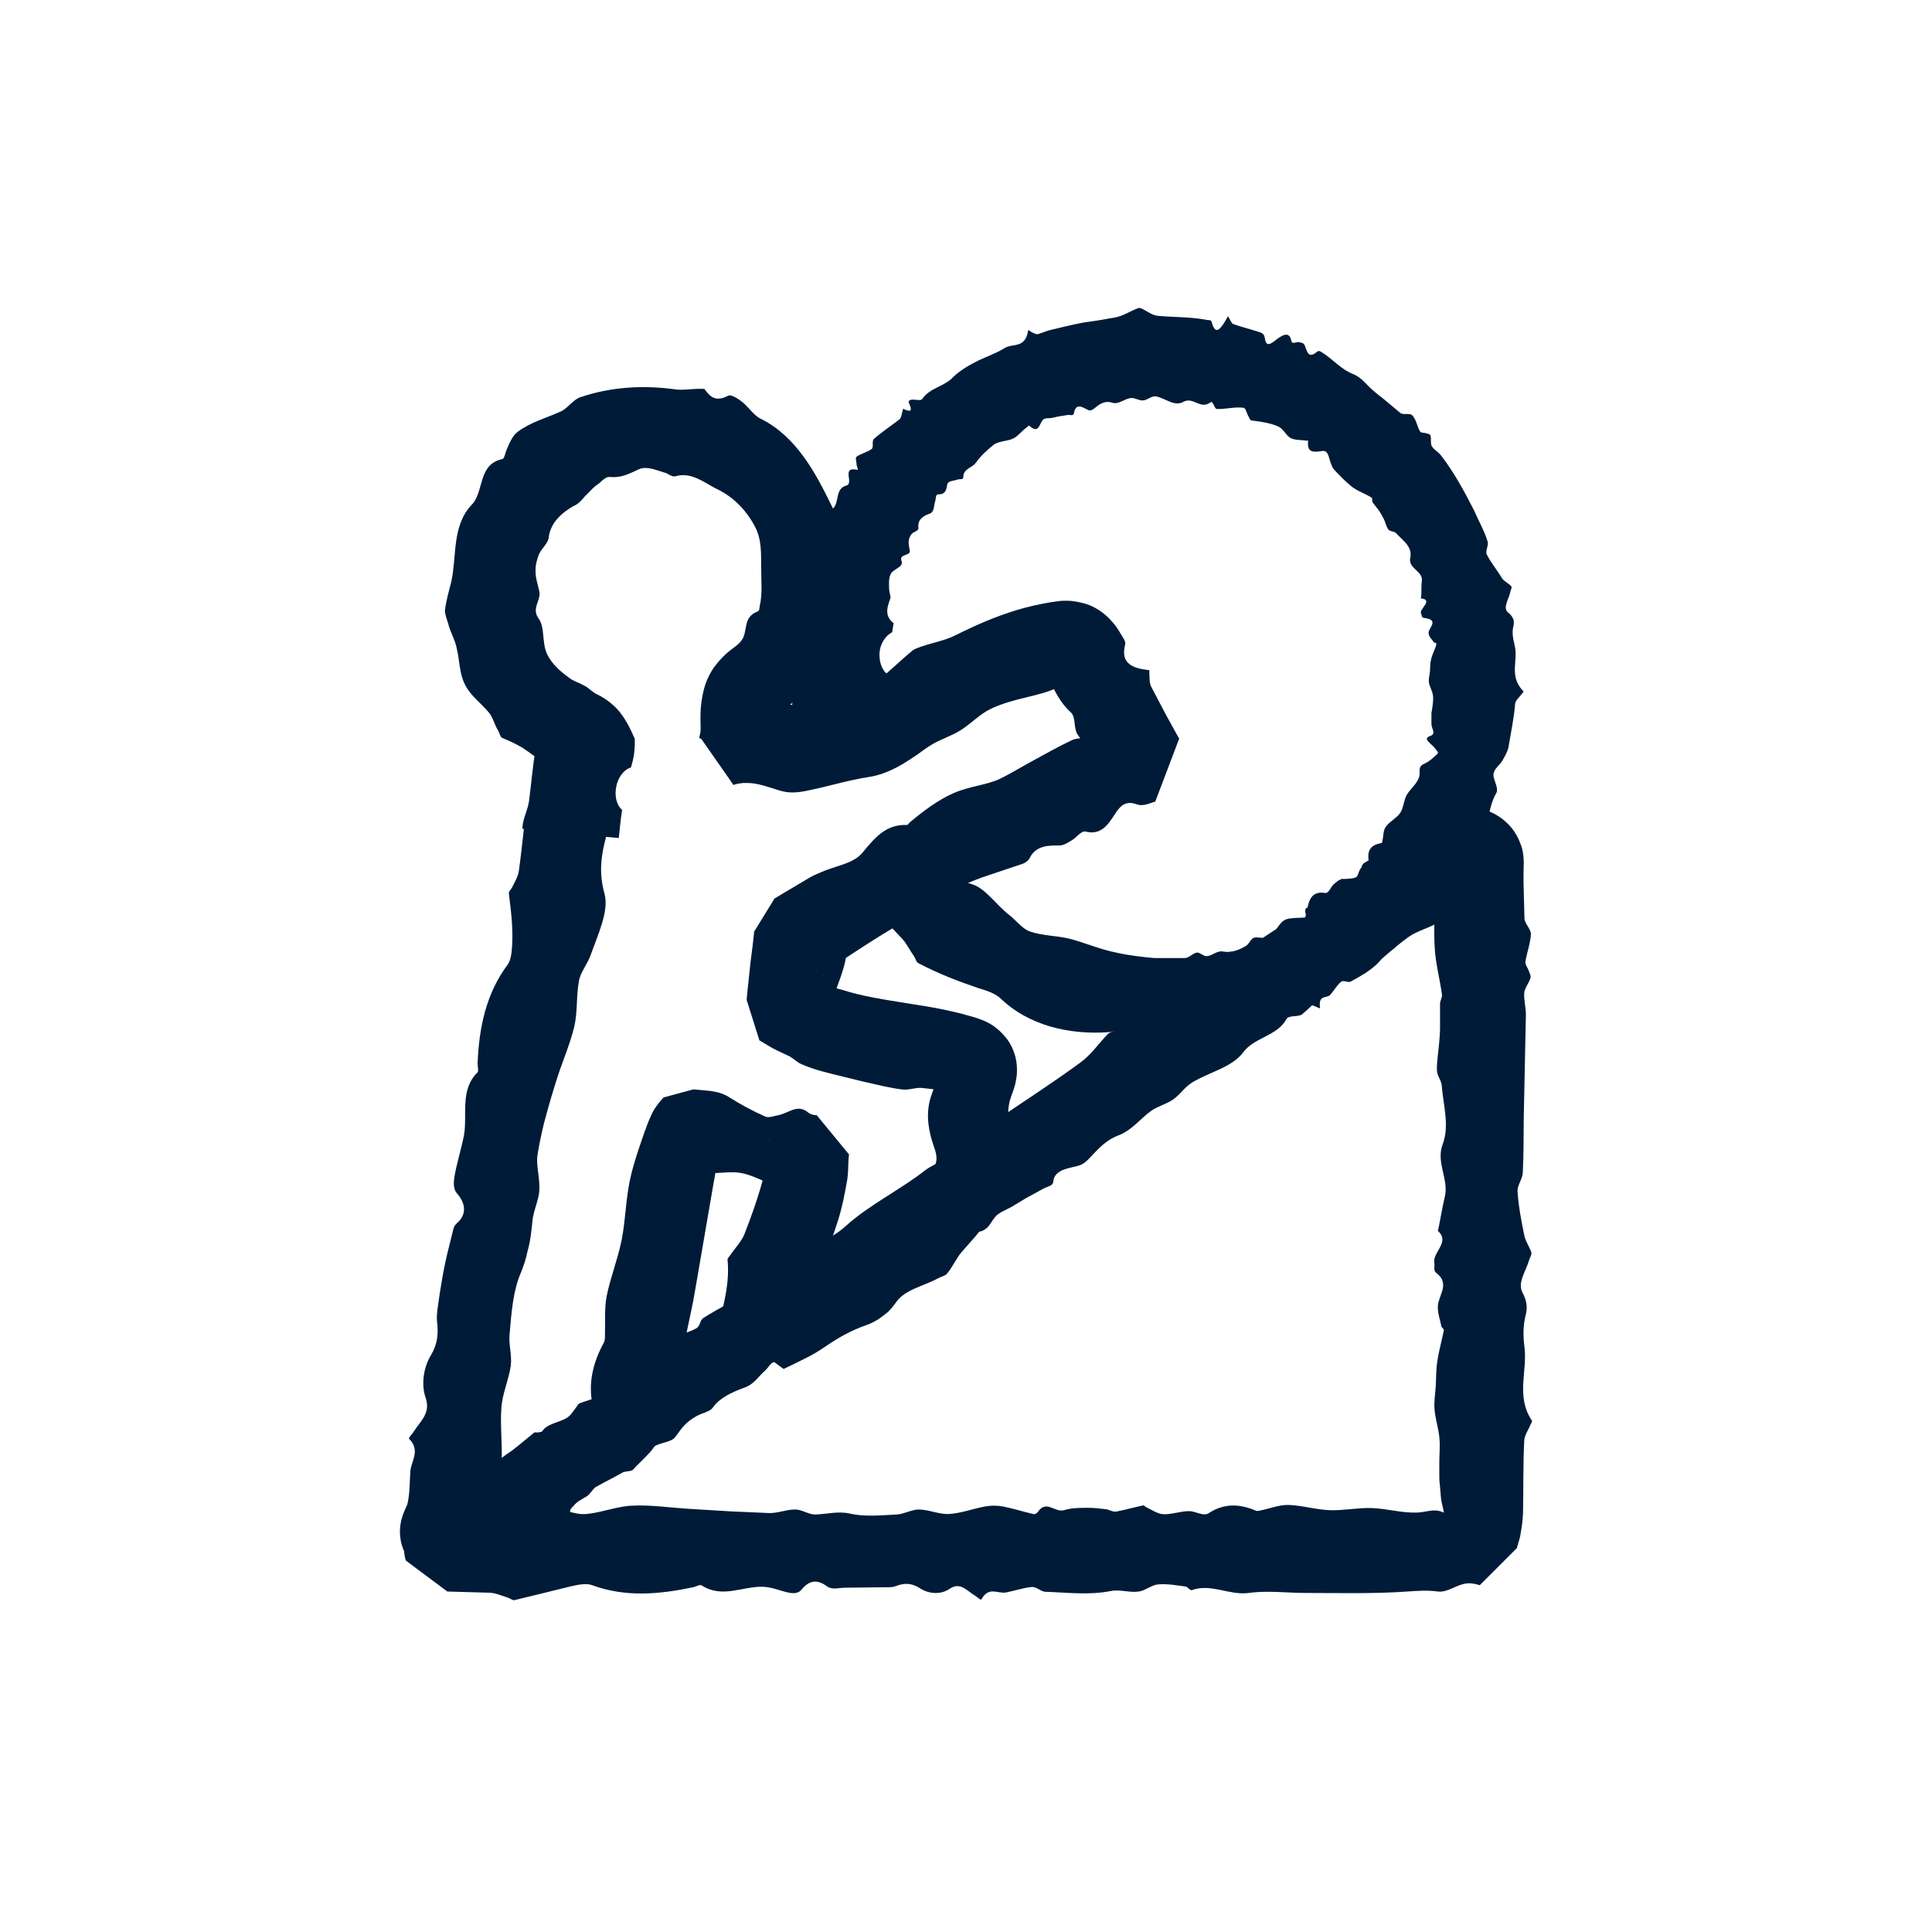 <svg width="81" height="80" viewBox="0 0 81 80" fill="none" xmlns="http://www.w3.org/2000/svg">
<path d="M17.034 64.297C16.914 64.627 16.904 65.087 17.014 65.427L18.754 66.727L20.524 66.777C20.784 66.787 21.044 66.907 21.304 66.987C21.394 67.017 21.494 67.107 21.574 67.087C22.364 66.897 23.164 66.697 23.944 66.507C24.224 66.447 24.564 66.367 24.814 66.457C26.224 66.977 27.634 66.847 29.064 66.547C29.184 66.517 29.344 66.427 29.414 66.467C30.264 67.027 31.124 66.507 31.974 66.527C32.434 66.547 32.754 66.727 33.144 66.787C33.294 66.807 33.484 66.797 33.594 66.657C33.954 66.217 34.294 66.227 34.684 66.517C34.904 66.667 35.174 66.567 35.424 66.567L37.204 66.547C37.324 66.547 37.444 66.547 37.564 66.497C37.904 66.367 38.204 66.357 38.564 66.587C38.944 66.837 39.454 66.867 39.824 66.607C40.274 66.307 40.554 66.717 40.904 66.917C40.984 66.967 41.124 67.107 41.144 67.057C41.454 66.497 41.824 66.827 42.174 66.767C42.544 66.697 42.904 66.567 43.264 66.537C43.444 66.517 43.634 66.727 43.814 66.737C44.734 66.767 45.654 66.887 46.564 66.707C46.974 66.627 47.354 66.787 47.744 66.727C48.024 66.687 48.284 66.447 48.564 66.427C48.944 66.397 49.324 66.467 49.704 66.517C49.794 66.527 49.894 66.697 49.974 66.667C50.774 66.377 51.544 66.897 52.344 66.787C53.144 66.677 53.954 66.787 54.754 66.787C56.174 66.787 57.584 66.827 59.004 66.727C59.434 66.697 59.854 66.667 60.294 66.727C60.694 66.777 61.094 66.417 61.504 66.387C61.674 66.367 61.854 66.407 62.024 66.457H62.044L63.604 64.897V64.867L63.624 64.797L63.664 64.667C63.694 64.577 63.714 64.497 63.734 64.407C63.794 64.077 63.844 63.747 63.854 63.417C63.874 62.417 63.854 61.417 63.904 60.417C63.904 60.187 64.084 59.947 64.174 59.717C64.194 59.667 64.254 59.597 64.224 59.557C63.544 58.547 64.044 57.497 63.914 56.477C63.854 56.027 63.854 55.577 63.964 55.137C64.054 54.797 64.004 54.517 63.824 54.177C63.614 53.777 63.984 53.277 64.114 52.817C64.144 52.717 64.224 52.607 64.204 52.517C64.134 52.287 63.964 52.057 63.914 51.827C63.784 51.207 63.664 50.577 63.624 49.957C63.604 49.697 63.834 49.437 63.844 49.167C63.884 48.397 63.874 47.627 63.884 46.857L63.974 42.537C63.974 42.237 63.884 41.927 63.904 41.627C63.924 41.417 64.104 41.217 64.164 41.007C64.194 40.917 64.134 40.807 64.094 40.707C64.054 40.577 63.934 40.437 63.954 40.317C64.014 39.937 64.164 39.557 64.184 39.167C64.184 38.947 63.924 38.727 63.914 38.507L63.874 36.967C63.874 36.707 63.874 36.457 63.884 36.197C63.884 36.227 63.884 35.997 63.864 35.847C63.844 35.677 63.804 35.507 63.734 35.347C63.614 35.017 63.414 34.717 63.164 34.487C62.664 34.017 61.974 33.777 61.254 33.867C60.994 33.897 60.744 33.977 60.524 34.087L60.364 34.177L60.264 34.237L60.204 34.277L59.964 34.427C59.814 34.527 59.664 34.637 59.514 34.767C58.834 35.337 57.994 35.707 57.214 36.167C57.144 36.207 57.084 36.287 57.084 36.377C57.064 36.877 56.664 36.827 56.294 36.857C56.134 36.867 56.024 36.987 55.914 37.077C55.784 37.197 55.714 37.467 55.544 37.437C54.964 37.347 54.864 37.787 54.794 38.187C54.724 38.557 54.634 38.757 54.194 38.667C54.014 38.627 53.864 38.727 53.734 38.807C53.194 39.147 52.674 39.517 52.124 39.847C52.004 39.927 51.784 39.887 51.564 39.907C51.684 40.457 51.714 40.947 50.954 40.757C50.824 40.727 50.734 40.837 50.634 40.897C49.674 41.557 48.724 42.237 47.734 42.877C47.454 43.057 47.064 43.107 46.724 43.227C46.624 43.257 46.514 43.287 46.444 43.357C46.054 43.757 45.744 44.227 45.284 44.557C44.114 45.417 42.874 46.207 41.664 47.037C41.384 47.227 41.124 47.437 40.834 47.617C40.734 47.677 40.564 47.697 40.424 47.727C40.334 47.747 40.134 47.717 40.134 47.767C40.154 48.547 39.274 48.687 38.774 49.077C37.724 49.897 36.404 50.537 35.444 51.417C34.824 51.987 33.834 52.297 33.264 52.887C33.134 53.027 32.764 53.017 32.514 53.097C32.414 53.127 32.274 53.197 32.304 53.257C32.524 53.637 32.164 53.627 31.864 53.587C31.724 53.787 31.664 53.987 31.484 54.107C30.844 54.497 30.144 54.847 29.504 55.247C29.324 55.357 29.374 55.597 29.184 55.697C28.854 55.877 28.394 55.977 28.044 56.157C27.904 56.227 27.914 56.377 27.864 56.497C27.834 56.577 27.864 56.727 27.784 56.727C26.854 56.687 27.254 57.347 26.674 57.477C25.844 57.677 25.794 58.267 25.124 58.557C24.884 58.657 24.564 58.727 24.324 58.827C24.214 58.867 24.194 58.967 24.134 59.037C24.014 59.177 23.944 59.337 23.764 59.447C23.514 59.597 23.114 59.677 22.894 59.837C22.674 59.997 22.644 60.237 22.454 60.417C22.354 60.517 22.094 60.557 21.904 60.627C21.824 60.657 21.664 60.657 21.664 60.697C21.664 61.017 21.454 61.207 21.114 61.417C20.584 61.767 19.994 62.097 19.544 62.477C19.064 62.887 18.584 63.287 18.054 63.677C17.754 63.897 17.264 64.047 16.994 64.267L16.974 64.297L20.794 65.637L21.844 64.947C21.654 64.547 22.714 63.837 23.594 63.797L23.964 63.547C23.824 63.337 23.944 63.167 24.154 63.017C24.254 62.937 24.374 62.867 24.494 62.797C24.574 62.757 24.634 62.717 24.674 62.677C24.814 62.527 24.924 62.367 25.074 62.227C25.334 61.987 25.574 61.727 25.924 61.517C26.344 61.257 27.124 61.137 27.274 60.807C27.424 60.477 28.104 60.517 28.294 60.267C28.434 60.097 28.544 59.907 28.704 59.747C28.834 59.607 29.004 59.487 29.194 59.377C29.414 59.247 29.774 59.187 29.884 59.017C30.144 58.637 30.634 58.387 31.214 58.177C31.634 58.027 31.804 57.697 32.094 57.447C32.234 57.317 32.294 57.127 32.524 57.077C33.034 56.967 33.244 56.727 33.454 56.447C33.614 56.237 34.054 56.157 34.374 56.027C34.534 55.957 34.794 55.927 34.854 55.817C35.074 55.347 35.764 55.167 36.154 54.817C36.664 54.367 37.224 53.937 37.804 53.537C38.284 53.207 38.924 52.997 39.424 52.687C39.854 52.417 40.174 52.077 40.544 51.777C40.604 51.727 40.644 51.647 40.744 51.657C41.434 51.707 41.484 51.287 41.734 51.007C41.894 50.827 42.184 50.727 42.414 50.597L42.994 50.247L43.724 49.847C43.884 49.757 44.144 49.717 44.154 49.567C44.194 49.057 44.724 48.997 45.204 48.877C45.434 48.817 45.584 48.657 45.724 48.507C46.054 48.157 46.374 47.797 46.904 47.597C47.474 47.377 47.804 46.897 48.274 46.567C48.544 46.377 48.914 46.287 49.184 46.097C49.484 45.887 49.674 45.567 49.994 45.377C50.704 44.947 51.664 44.747 52.124 44.117C52.594 43.487 53.554 43.437 53.934 42.727C54.034 42.547 54.444 42.657 54.604 42.517C55.154 42.047 55.634 41.497 56.194 41.027C56.344 40.897 56.634 40.927 56.854 40.887C56.994 40.857 57.164 40.847 57.264 40.767C57.864 40.277 58.424 39.737 59.064 39.277C59.444 39.007 59.954 38.907 60.334 38.647C60.704 38.387 60.974 38.007 61.294 37.677C61.324 37.647 61.334 37.577 61.374 37.587C61.734 37.647 61.974 37.557 62.154 37.397C62.204 37.357 62.244 37.307 62.284 37.257C62.214 37.287 61.964 37.397 61.774 37.387C61.364 37.407 61.024 37.217 60.824 36.947C60.674 36.747 60.564 36.487 60.534 36.247V36.167L60.524 36.207V36.287L60.464 36.457C60.394 36.677 60.294 36.907 60.244 37.127C60.214 37.267 60.174 37.397 60.174 37.537C60.154 38.287 60.104 39.027 60.154 39.777C60.194 40.417 60.364 41.047 60.454 41.687C60.474 41.817 60.374 41.957 60.374 42.087V43.087C60.374 43.307 60.354 43.537 60.334 43.757C60.304 44.127 60.234 44.497 60.244 44.877C60.244 45.087 60.424 45.297 60.444 45.497C60.504 46.327 60.784 47.187 60.484 47.977C60.194 48.747 60.754 49.447 60.574 50.177C60.464 50.637 60.394 51.107 60.294 51.567C60.294 51.577 60.274 51.597 60.284 51.607C60.814 52.077 60.054 52.497 60.134 52.947C60.164 53.087 60.084 53.257 60.204 53.357C60.814 53.817 60.314 54.287 60.284 54.747C60.264 55.037 60.374 55.327 60.434 55.617C60.444 55.667 60.544 55.717 60.534 55.767C60.454 56.197 60.324 56.627 60.264 57.057C60.204 57.407 60.214 57.767 60.194 58.117C60.174 58.447 60.114 58.767 60.144 59.097C60.174 59.477 60.304 59.857 60.344 60.247C60.384 60.597 60.344 60.957 60.344 61.307V61.827C60.344 61.957 60.344 62.097 60.364 62.227L60.414 62.807C60.444 63.157 60.664 63.547 60.444 63.837C60.134 64.247 60.594 64.477 60.764 64.787L60.824 64.877L60.844 64.897V64.907L61.954 63.797L61.904 63.827C61.844 63.867 61.784 63.887 61.724 63.867C61.324 63.747 60.914 63.617 60.524 63.417C60.134 63.217 59.764 63.417 59.384 63.417C58.754 63.437 58.134 63.247 57.504 63.227C56.924 63.207 56.334 63.337 55.754 63.317C55.174 63.297 54.604 63.117 54.024 63.097C53.634 63.087 53.244 63.247 52.854 63.327C52.784 63.337 52.714 63.367 52.654 63.337C51.994 63.057 51.344 63.007 50.684 63.437C50.444 63.597 50.124 63.347 49.844 63.357C49.494 63.357 49.134 63.497 48.784 63.487C48.534 63.477 48.284 63.297 48.044 63.187C48.004 63.167 47.964 63.107 47.924 63.117C47.544 63.197 47.164 63.307 46.784 63.377C46.654 63.397 46.514 63.297 46.374 63.277C46.124 63.247 45.874 63.217 45.624 63.217C45.284 63.217 44.934 63.217 44.604 63.317C44.234 63.427 43.864 62.867 43.514 63.387C43.464 63.457 43.384 63.497 43.314 63.477C42.884 63.377 42.454 63.237 42.024 63.157C41.794 63.117 41.554 63.117 41.324 63.157C40.814 63.247 40.294 63.447 39.784 63.477C39.374 63.497 38.954 63.297 38.534 63.287C38.224 63.287 37.914 63.477 37.604 63.497C36.944 63.527 36.274 63.607 35.624 63.457C35.124 63.347 34.654 63.487 34.174 63.497C33.894 63.497 33.614 63.287 33.334 63.287C32.974 63.287 32.604 63.447 32.244 63.437L30.654 63.367L28.834 63.257C28.054 63.207 27.274 63.087 26.494 63.127C25.854 63.157 25.224 63.417 24.584 63.477C24.204 63.517 23.814 63.337 23.424 63.297C22.624 63.227 21.694 62.907 21.044 63.187C20.204 63.547 19.434 63.467 18.664 63.347L20.174 64.467C20.264 64.757 20.254 65.147 20.154 65.437L16.944 64.317L17.034 64.297Z" fill="#001B38"/>
<path d="M36.484 37.817C36.904 38.347 37.334 38.857 37.804 39.337C38.014 39.557 38.144 39.847 38.324 40.097C38.384 40.187 38.414 40.337 38.494 40.377C39.324 40.817 40.184 41.147 41.044 41.437C41.354 41.527 41.714 41.647 41.934 41.847C43.134 43.007 44.834 43.387 46.454 43.277C46.594 43.277 46.784 43.197 46.854 43.247C47.764 43.927 48.784 43.357 49.714 43.317C49.844 43.317 49.844 43.317 49.874 43.317L49.964 43.337C50.024 43.347 50.084 43.367 50.144 43.387C50.264 43.427 50.384 43.467 50.504 43.477C50.594 43.487 50.714 43.457 50.764 43.307C50.914 42.847 51.104 42.827 51.394 43.067C51.554 43.187 51.694 43.047 51.844 43.007C52.194 42.917 52.544 42.817 52.894 42.707C52.964 42.677 53.034 42.647 53.084 42.577C53.234 42.387 53.394 42.307 53.684 42.457C53.984 42.607 54.314 42.537 54.414 42.197C54.534 41.797 54.864 42.107 55.144 42.197C55.214 42.217 55.354 42.307 55.344 42.257C55.264 41.677 55.624 41.877 55.774 41.707C55.934 41.527 56.054 41.297 56.234 41.157C56.324 41.087 56.524 41.207 56.624 41.157C57.114 40.887 57.634 40.607 57.974 40.137C58.114 39.917 58.384 39.877 58.534 39.667C58.634 39.517 58.594 39.237 58.694 39.107C58.844 38.937 59.054 38.817 59.244 38.677C59.294 38.647 59.454 38.717 59.464 38.657C59.574 38.107 60.294 38.097 60.494 37.617C60.704 37.157 61.094 36.827 61.334 36.387C61.804 35.647 62.224 34.867 62.454 34.017C62.514 33.757 62.584 33.507 62.724 33.267C62.864 33.047 62.594 32.707 62.614 32.457C62.634 32.247 62.864 32.087 62.984 31.897C63.084 31.717 63.204 31.527 63.244 31.327C63.344 30.717 63.474 30.117 63.524 29.497C63.544 29.357 63.714 29.217 63.814 29.077C63.834 29.047 63.894 29.007 63.864 28.977C63.244 28.337 63.664 27.697 63.504 27.067C63.444 26.797 63.374 26.527 63.454 26.237C63.504 26.017 63.434 25.847 63.224 25.677C62.984 25.477 63.274 25.107 63.324 24.797C63.334 24.727 63.404 24.647 63.364 24.587C63.254 24.457 63.054 24.367 62.974 24.247C62.774 23.907 62.504 23.587 62.334 23.247C62.264 23.107 62.414 22.877 62.374 22.717C62.234 22.257 61.994 21.847 61.804 21.407C61.404 20.617 60.974 19.827 60.434 19.117C60.324 18.967 60.134 18.867 60.034 18.717C59.964 18.607 60.014 18.397 59.974 18.257C59.954 18.197 59.864 18.187 59.804 18.167C59.714 18.137 59.574 18.157 59.534 18.087C59.414 17.877 59.374 17.577 59.204 17.407C59.104 17.307 58.824 17.407 58.714 17.317L57.984 16.707C57.734 16.517 57.484 16.317 57.264 16.077C57.104 15.907 56.934 15.767 56.714 15.677C56.204 15.477 55.844 15.017 55.364 14.737C55.324 14.707 55.254 14.707 55.194 14.767C54.844 15.047 54.804 14.727 54.704 14.487C54.664 14.377 54.564 14.367 54.474 14.347C54.374 14.317 54.174 14.447 54.144 14.307C54.064 13.847 53.744 14.057 53.474 14.267C53.224 14.467 53.074 14.527 53.024 14.157C53.004 14.007 52.904 13.957 52.814 13.927C52.444 13.807 52.074 13.717 51.704 13.587C51.624 13.557 51.574 13.387 51.484 13.257C51.214 13.747 50.964 14.137 50.804 13.507C50.774 13.397 50.684 13.427 50.614 13.417C49.914 13.277 49.204 13.307 48.504 13.237C48.304 13.207 48.104 13.057 47.904 12.957C47.844 12.927 47.784 12.897 47.724 12.917C47.374 13.047 47.054 13.267 46.714 13.317C46.284 13.397 45.844 13.467 45.404 13.527C44.974 13.607 44.544 13.717 44.114 13.817C43.914 13.857 43.724 13.947 43.524 14.007C43.454 14.027 43.354 13.977 43.274 13.937C43.214 13.917 43.114 13.807 43.104 13.857C42.984 14.637 42.454 14.377 42.114 14.597C41.764 14.817 41.364 14.947 40.994 15.127C40.624 15.317 40.264 15.517 39.964 15.807C39.604 16.207 38.984 16.257 38.674 16.717C38.614 16.827 38.364 16.737 38.214 16.757C38.154 16.767 38.064 16.807 38.104 16.887C38.314 17.337 38.084 17.237 37.864 17.137C37.804 17.317 37.804 17.507 37.704 17.587C37.354 17.857 36.974 18.107 36.634 18.407C36.544 18.497 36.634 18.737 36.554 18.817C36.384 18.957 36.104 19.007 35.914 19.147C35.844 19.197 35.914 19.367 35.914 19.477C35.914 19.557 36.004 19.717 35.944 19.697C35.244 19.547 35.824 20.267 35.484 20.357C34.984 20.497 35.214 21.087 34.904 21.337C34.794 21.437 34.594 21.487 34.474 21.587C34.424 21.627 34.454 21.717 34.454 21.787C34.454 21.917 34.494 22.077 34.424 22.177C34.324 22.317 34.074 22.397 34.024 22.567C33.974 22.727 34.114 22.967 34.094 23.137C34.094 23.237 33.934 23.287 33.834 23.357C33.794 23.387 33.684 23.397 33.714 23.437C33.934 23.747 33.904 23.887 33.824 24.157C33.624 24.827 33.364 25.497 33.354 26.197C33.284 26.937 33.354 27.687 33.324 28.417C33.344 28.827 33.174 29.257 33.224 29.667C33.224 29.677 33.224 29.697 33.234 29.707L37.264 29.367C37.264 29.007 37.224 28.647 37.234 28.287C36.974 28.117 36.854 27.747 36.874 27.377C36.894 27.007 37.114 26.657 37.404 26.507L37.464 26.127C37.194 25.917 37.174 25.687 37.214 25.467C37.234 25.357 37.274 25.237 37.314 25.127C37.334 25.077 37.344 25.057 37.334 25.017C37.314 24.897 37.274 24.767 37.274 24.647C37.274 24.447 37.254 24.237 37.344 24.067C37.444 23.847 37.904 23.787 37.794 23.507C37.684 23.227 38.174 23.307 38.144 23.097C38.124 22.947 38.074 22.787 38.104 22.657C38.114 22.547 38.164 22.457 38.234 22.377C38.314 22.287 38.524 22.267 38.504 22.127C38.464 21.797 38.684 21.637 38.974 21.537C39.184 21.467 39.144 21.187 39.214 20.997C39.244 20.897 39.214 20.727 39.344 20.727C39.644 20.727 39.674 20.537 39.714 20.317C39.744 20.147 39.994 20.167 40.144 20.107C40.224 20.077 40.384 20.117 40.384 20.027C40.384 19.627 40.764 19.627 40.914 19.397C41.124 19.107 41.384 18.867 41.664 18.647C41.894 18.477 42.254 18.507 42.494 18.377C42.704 18.267 42.854 18.047 43.064 17.907C43.094 17.887 43.114 17.817 43.174 17.867C43.544 18.187 43.564 17.807 43.704 17.627C43.784 17.507 43.944 17.547 44.074 17.527L44.394 17.457L44.784 17.397C44.864 17.387 44.994 17.457 45.024 17.327C45.104 16.877 45.374 17.067 45.614 17.187C45.724 17.247 45.824 17.167 45.914 17.097C46.124 16.917 46.344 16.797 46.614 16.877C46.904 16.987 47.154 16.697 47.434 16.687C47.594 16.677 47.764 16.807 47.924 16.787C48.104 16.777 48.274 16.597 48.454 16.617C48.864 16.687 49.234 17.077 49.634 16.837C50.044 16.637 50.324 17.187 50.754 16.867C50.864 16.797 50.914 17.147 51.014 17.147C51.364 17.167 51.764 17.047 52.134 17.097C52.234 17.107 52.264 17.327 52.334 17.437C52.374 17.507 52.404 17.617 52.464 17.627C52.844 17.677 53.234 17.727 53.584 17.877C53.794 17.967 53.904 18.237 54.094 18.357C54.284 18.467 54.544 18.437 54.784 18.477C54.804 18.477 54.854 18.457 54.844 18.477C54.784 19.017 55.094 18.957 55.454 18.907C55.714 18.877 55.714 19.267 55.814 19.467C55.844 19.537 55.864 19.607 55.904 19.657C56.144 19.917 56.384 20.167 56.654 20.387C56.884 20.577 57.214 20.687 57.494 20.857C57.554 20.887 57.514 21.007 57.544 21.057C57.634 21.187 57.744 21.307 57.834 21.437C57.894 21.527 57.944 21.627 57.994 21.717C58.084 21.867 58.104 22.067 58.214 22.207C58.274 22.287 58.474 22.277 58.534 22.357C58.804 22.657 59.234 22.917 59.124 23.397C59.034 23.837 59.654 23.937 59.614 24.347C59.574 24.597 59.614 24.817 59.574 25.067C59.574 25.067 59.554 25.087 59.574 25.087C60.134 25.157 59.454 25.557 59.584 25.737C59.624 25.797 59.574 25.887 59.704 25.907C60.374 25.987 59.884 26.327 59.894 26.537C59.894 26.677 60.024 26.797 60.114 26.927C60.134 26.947 60.234 26.967 60.224 26.987C60.184 27.197 60.054 27.417 60.004 27.627C59.954 27.797 59.964 27.967 59.954 28.127C59.944 28.277 59.894 28.437 59.904 28.587C59.924 28.767 60.044 28.947 60.074 29.137C60.104 29.307 60.074 29.477 60.054 29.647L60.014 29.897C60.014 29.957 60.014 30.027 60.014 30.087V30.367C60.014 30.537 60.224 30.767 59.964 30.857C59.604 30.977 60.034 31.187 60.164 31.377C60.214 31.447 60.324 31.547 60.274 31.597C60.104 31.757 59.944 31.917 59.684 32.037C59.434 32.147 59.554 32.377 59.504 32.557C59.424 32.847 59.144 33.057 58.984 33.317C58.844 33.557 58.854 33.867 58.694 34.097C58.524 34.327 58.234 34.457 58.084 34.687C57.984 34.847 58.004 35.077 57.954 35.267C57.954 35.297 57.954 35.347 57.904 35.347C57.474 35.427 57.294 35.647 57.394 36.147C57.434 36.337 57.144 36.287 57.064 36.387C56.954 36.517 56.944 36.747 56.804 36.847C56.704 36.917 56.494 36.867 56.334 36.867C56.304 36.867 56.254 36.837 56.244 36.847C56.164 37.027 56.104 37.237 56.014 37.407C55.984 37.467 55.864 37.437 55.794 37.457C55.674 37.507 55.564 37.547 55.474 37.627C55.354 37.727 55.214 37.817 55.144 37.997C55.074 38.207 54.614 37.827 54.744 38.337C54.764 38.407 54.744 38.457 54.714 38.467C54.484 38.487 54.244 38.477 54.024 38.517C53.914 38.537 53.814 38.587 53.734 38.667C53.554 38.857 53.424 39.137 53.204 39.277C53.034 39.397 52.764 39.257 52.574 39.317C52.434 39.357 52.364 39.597 52.224 39.667C51.944 39.827 51.634 39.957 51.294 39.897C51.034 39.837 50.854 40.057 50.614 40.087C50.484 40.117 50.314 39.927 50.184 39.937C50.014 39.957 49.864 40.157 49.684 40.167C49.254 40.167 48.814 40.167 48.384 40.167C47.844 40.117 47.314 40.057 46.794 39.937C46.124 39.807 45.494 39.527 44.844 39.357C44.304 39.227 43.704 39.237 43.154 39.047C42.844 38.917 42.614 38.607 42.344 38.387C41.774 37.957 41.324 37.237 40.734 37.067C39.944 36.847 39.504 36.257 39.184 35.657L36.524 37.767L36.484 37.817Z" fill="#001B38"/>
<path d="M21.963 34.757C21.893 35.367 21.833 35.957 21.753 36.517C21.713 36.767 21.573 36.997 21.463 37.217C21.423 37.297 21.323 37.377 21.333 37.447C21.423 38.187 21.513 38.867 21.473 39.617C21.453 39.907 21.433 40.247 21.273 40.457C20.383 41.657 20.083 43.077 20.023 44.587C20.023 44.717 20.073 44.897 20.023 44.957C19.273 45.697 19.603 46.707 19.453 47.597C19.333 48.207 19.123 48.857 19.043 49.397C19.013 49.617 19.013 49.867 19.153 50.027C19.573 50.507 19.533 50.957 19.163 51.277C19.063 51.377 19.033 51.407 18.993 51.587C18.943 51.787 18.893 51.997 18.843 52.197C18.603 53.117 18.463 54.007 18.343 54.877C18.323 55.057 18.303 55.237 18.323 55.407C18.383 55.917 18.353 56.337 18.063 56.827C17.753 57.337 17.653 58.057 17.843 58.597C18.073 59.257 17.613 59.587 17.343 60.027C17.273 60.137 17.113 60.287 17.153 60.327C17.643 60.817 17.233 61.257 17.203 61.697C17.173 62.167 17.183 62.627 17.083 63.047C17.063 63.147 16.913 63.367 16.813 63.787C16.763 64.007 16.743 64.307 16.813 64.647C16.883 64.987 17.083 65.347 17.283 65.557C17.543 65.837 17.763 65.967 17.903 66.057L18.093 66.167C18.193 66.217 18.303 66.267 18.413 66.307L18.583 66.367C18.663 66.387 18.753 66.407 18.843 66.427C19.033 66.457 19.153 66.487 19.423 66.467C19.673 66.447 19.903 66.407 20.133 66.297C20.363 66.197 20.603 66.047 20.723 65.937C21.313 65.377 21.363 65.077 21.463 64.927L21.503 64.857C21.503 64.857 21.533 64.877 21.473 64.837L21.323 64.747L21.023 64.567L20.893 64.497C20.823 64.457 20.743 64.407 20.683 64.357C20.523 64.217 20.483 64.207 20.423 64.137C20.213 63.897 20.423 64.017 20.293 64.387C20.273 64.507 20.243 64.627 20.193 64.727L20.153 64.807L20.133 64.847L19.903 65.397H19.923L19.953 65.417L20.013 65.437C20.183 65.497 20.363 65.537 20.543 65.547C20.873 65.577 21.253 65.497 21.483 65.417C21.693 65.337 21.923 65.197 22.013 65.127C22.493 64.747 22.603 64.527 22.753 64.337C22.873 64.147 22.953 63.997 23.023 63.857C23.083 63.737 23.133 63.667 23.153 63.647C23.233 63.717 22.963 63.487 22.813 63.337C22.643 63.167 22.563 63.107 22.453 62.967C22.343 62.817 22.293 62.787 22.243 62.677L22.213 62.607C23.473 65.157 22.563 63.317 22.843 63.887L22.863 63.877L22.923 63.847C23.233 63.717 23.473 63.607 23.713 63.437C24.053 63.207 24.273 62.807 24.603 62.577C25.063 62.267 25.583 62.037 26.103 61.737C26.233 61.667 26.463 61.707 26.553 61.607C26.673 61.467 26.793 61.357 26.953 61.197C27.023 61.127 27.103 61.047 27.233 60.907C27.293 60.837 27.333 60.797 27.403 60.697C27.533 60.517 27.643 60.307 27.713 60.097L27.873 59.587L28.023 59.177C28.223 58.637 28.453 58.097 28.513 57.517C28.633 56.357 28.953 55.237 29.143 54.097L29.653 51.137C29.823 50.187 29.983 49.147 30.143 48.397L30.193 48.177L29.843 47.977C29.683 47.877 29.643 47.897 29.553 47.857C29.473 47.827 29.393 47.787 29.323 47.747C29.173 47.657 29.043 47.537 28.933 47.397L28.913 47.367V47.357C29.353 45.967 28.303 49.247 28.413 48.907H28.423H28.443L28.493 48.917C28.753 48.957 29.033 49.027 29.313 49.117C29.823 49.287 30.473 49.077 31.053 49.177C31.553 49.257 32.013 49.557 32.543 49.707C32.793 49.777 33.053 49.847 33.313 49.907L33.733 49.977L33.953 49.997H34.013H34.043H34.053C30.613 45.827 33.103 48.837 32.333 47.907L32.313 47.987C32.103 49.227 31.733 50.407 31.213 51.737C31.093 52.047 30.823 52.317 30.623 52.617C30.573 52.687 30.493 52.757 30.503 52.827C30.583 53.657 30.413 54.427 30.213 55.207L30.173 55.357V55.397L30.163 55.417C29.573 54.987 35.263 59.167 32.853 57.397L32.913 57.367L33.163 57.247L33.653 57.007C33.983 56.847 34.303 56.667 34.603 56.457C35.123 56.097 35.693 55.777 36.293 55.567C36.523 55.487 36.723 55.387 36.903 55.257C36.933 55.227 37.243 55.017 37.293 54.937C37.403 54.827 37.473 54.727 37.563 54.607C37.923 54.067 38.723 53.927 39.323 53.597C39.453 53.527 39.633 53.497 39.723 53.377C39.943 53.107 40.093 52.757 40.323 52.487L40.843 51.897L41.043 51.657V51.637C41.043 51.637 41.063 51.657 40.943 51.527C40.803 51.397 40.643 51.187 40.773 51.347L40.983 51.637L41.093 51.547C41.223 51.447 41.463 51.207 41.563 51.037C41.683 50.857 41.733 50.727 41.783 50.627C41.873 50.417 41.893 50.287 41.933 50.137C42.013 49.857 42.073 49.547 42.113 49.227C42.183 48.717 42.403 48.127 42.363 47.657C42.283 46.947 42.253 46.677 42.283 46.427C42.303 46.297 42.323 46.167 42.383 46.007L42.423 45.887C42.453 45.807 42.503 45.677 42.553 45.497C42.593 45.317 42.653 45.077 42.633 44.737C42.623 44.397 42.503 43.957 42.243 43.597C41.733 42.917 41.223 42.787 40.993 42.697C40.763 42.617 40.673 42.607 40.513 42.557C40.223 42.467 39.933 42.417 39.653 42.347C39.093 42.227 38.563 42.147 38.053 42.067C37.043 41.907 36.103 41.757 35.363 41.517C35.043 41.417 34.733 41.387 34.493 41.227C34.333 41.117 34.293 40.867 34.213 40.727V40.707L34.903 42.897V42.837C34.903 42.837 34.933 42.757 34.933 42.717C34.933 42.637 34.933 42.557 34.933 42.477C34.933 42.267 34.873 42.037 34.933 41.847C35.113 41.277 35.373 40.717 35.473 40.117C35.503 39.947 35.453 39.767 35.413 39.587L35.373 39.457V39.447L34.473 40.907L34.493 40.867L34.533 40.817C34.583 40.757 34.643 40.697 34.713 40.657C35.933 39.857 37.133 39.037 38.423 38.357C38.893 38.107 39.313 37.847 39.743 37.537C40.023 37.337 40.183 37.237 40.413 37.107C40.633 36.987 40.883 36.897 41.143 36.797L42.873 36.217C42.983 36.177 43.103 36.097 43.163 35.987C43.433 35.427 43.993 35.447 44.413 35.447C44.603 35.447 44.773 35.327 44.943 35.227C45.143 35.107 45.333 34.817 45.523 34.867C46.163 35.027 46.463 34.567 46.733 34.147C46.983 33.757 47.203 33.557 47.673 33.727C47.863 33.797 48.093 33.727 48.283 33.657L48.433 33.607C47.543 35.957 49.653 30.407 49.433 30.977V30.967V30.947L49.403 30.907L49.363 30.837L49.203 30.547L48.883 29.967L48.263 28.787C48.173 28.607 48.203 28.367 48.183 28.097C47.543 28.027 46.953 27.857 47.173 27.027C47.203 26.877 47.093 26.757 46.983 26.567C46.903 26.437 46.793 26.237 46.573 26.007C46.373 25.777 46.013 25.487 45.583 25.337C44.723 25.067 44.273 25.237 44.073 25.247C43.583 25.327 43.093 25.437 42.633 25.577C41.703 25.857 40.853 26.237 40.053 26.637C39.613 26.857 39.093 26.947 38.633 27.107C38.493 27.157 38.353 27.197 38.243 27.287C37.923 27.547 37.633 27.827 37.333 28.087C37.053 28.337 36.703 28.627 36.483 28.757C35.173 29.517 33.383 29.707 31.793 29.427L31.513 29.377H31.483C30.163 27.497 33.273 31.937 32.953 31.477V31.457V31.417L32.973 31.247V30.937C32.973 30.557 32.943 30.267 32.943 30.057C32.943 29.917 33.013 29.807 33.073 29.767C33.083 29.767 33.103 29.757 33.113 29.757H33.143H33.033C32.823 29.727 32.783 29.727 32.693 29.717C32.463 29.677 32.363 29.637 32.303 29.617C32.303 29.617 32.263 29.597 32.273 29.607C32.353 29.657 32.433 29.717 32.583 29.827C32.633 29.867 32.793 30.007 32.753 29.957C32.753 29.957 32.753 29.947 32.753 29.937C32.753 29.917 32.773 29.897 32.793 29.867C32.833 29.807 32.913 29.737 33.033 29.637C33.483 29.227 33.933 28.797 34.243 28.287C34.863 27.207 35.293 26.047 35.433 24.817C35.583 23.607 35.423 22.297 34.853 21.177C34.183 19.807 33.373 18.287 31.893 17.557C31.563 17.397 31.343 16.987 31.003 16.767C30.863 16.667 30.633 16.537 30.533 16.587C29.983 16.887 29.743 16.597 29.533 16.307C29.033 16.277 28.623 16.387 28.253 16.317C26.973 16.147 25.643 16.217 24.383 16.637C24.023 16.727 23.803 17.147 23.473 17.267C22.903 17.527 22.253 17.697 21.713 18.097C21.503 18.247 21.383 18.527 21.273 18.777C21.193 18.937 21.153 19.227 21.063 19.247C20.013 19.467 20.313 20.637 19.763 21.177C18.943 22.057 19.153 23.327 18.923 24.377C18.823 24.777 18.703 25.177 18.653 25.597C18.653 25.777 18.743 25.967 18.793 26.157C18.883 26.517 19.093 26.847 19.153 27.207C19.273 27.687 19.253 28.237 19.493 28.697C19.713 29.157 20.163 29.477 20.473 29.847C20.663 30.047 20.723 30.377 20.883 30.627C20.943 30.727 20.973 30.907 21.053 30.937C21.353 31.057 21.623 31.187 21.883 31.337C22.133 31.497 22.363 31.677 22.603 31.837L23.083 32.187L23.113 32.207L23.313 31.917C23.583 31.517 23.683 31.397 23.773 31.287C23.953 31.087 23.993 31.097 23.943 31.117C23.873 31.157 23.503 31.207 22.543 30.977C22.543 30.977 22.473 31.237 22.453 31.397C22.333 32.137 22.273 32.867 22.183 33.567C22.133 33.957 21.913 34.337 21.903 34.707V34.747L25.943 35.137C25.983 34.727 26.023 34.337 26.083 33.957C25.583 33.527 25.803 32.377 26.453 32.177C26.503 31.977 26.633 31.657 26.613 30.977C26.453 30.607 26.183 29.997 25.733 29.587C25.303 29.197 24.993 29.107 24.933 29.057C24.853 29.007 24.773 28.937 24.693 28.877C24.633 28.827 24.573 28.777 24.493 28.747C24.283 28.617 24.013 28.557 23.823 28.387C23.473 28.137 23.133 27.827 22.943 27.437C22.703 26.937 22.863 26.317 22.573 25.917C22.263 25.497 22.723 25.127 22.603 24.767C22.553 24.507 22.443 24.217 22.453 23.937C22.443 23.697 22.513 23.467 22.593 23.247C22.703 22.987 22.963 22.807 23.003 22.547C23.073 21.917 23.553 21.497 24.043 21.217C24.243 21.137 24.383 20.977 24.523 20.807C24.683 20.667 24.823 20.477 25.003 20.347C25.193 20.237 25.353 19.977 25.573 19.997C26.053 20.047 26.383 19.857 26.803 19.667C27.123 19.537 27.503 19.707 27.833 19.807C28.013 19.837 28.163 20.017 28.323 19.967C28.983 19.777 29.513 20.227 30.003 20.477C30.683 20.787 31.253 21.337 31.623 22.027C31.953 22.607 31.903 23.227 31.913 23.827C31.913 24.337 31.973 24.877 31.853 25.407C31.833 25.487 31.853 25.607 31.763 25.637C31.193 25.857 31.333 26.317 31.163 26.727C31.103 26.847 31.013 26.957 30.913 27.037L30.553 27.317C30.413 27.437 30.223 27.607 30.013 27.877C29.793 28.147 29.613 28.527 29.523 28.857C29.303 29.687 29.383 30.247 29.373 30.587C29.373 30.837 29.253 30.947 29.373 30.967H29.393C32.093 34.827 30.143 32.037 30.743 32.907H30.763L30.823 32.887L30.943 32.857C31.023 32.847 31.103 32.837 31.173 32.827C31.323 32.827 31.463 32.827 31.603 32.847C31.883 32.887 32.153 32.977 32.443 33.067C32.563 33.107 32.683 33.147 32.813 33.177C33.153 33.267 33.553 33.217 33.903 33.137C34.753 32.967 35.523 32.717 36.423 32.577C36.903 32.507 37.373 32.307 37.823 32.047C38.043 31.917 38.263 31.767 38.473 31.627C38.653 31.497 38.823 31.367 39.003 31.257C39.413 30.997 39.883 30.867 40.273 30.617C40.703 30.347 41.063 29.957 41.503 29.737C42.503 29.247 43.573 29.217 44.373 28.807C44.473 28.757 44.593 28.717 44.683 28.687C44.753 28.657 44.703 28.687 44.483 28.637C44.233 28.587 43.983 28.377 43.953 28.337C43.903 28.287 43.933 28.337 43.993 28.487C44.223 28.987 44.463 29.477 44.893 29.867C45.113 30.057 45.003 30.527 45.173 30.787C45.463 31.227 45.783 31.647 46.093 32.077L46.323 32.397L46.443 32.557L46.473 32.597V32.617H46.493C45.763 34.547 47.493 29.987 47.313 30.457H47.303L47.213 30.497L46.473 30.847C46.203 30.977 45.843 30.907 45.533 30.937C45.333 30.957 45.113 30.947 44.933 31.037C44.403 31.287 43.883 31.577 43.373 31.857C42.853 32.137 42.333 32.457 41.913 32.657C41.363 32.917 40.663 32.957 39.993 33.247C39.363 33.517 38.733 33.987 38.143 34.477C38.103 34.517 38.063 34.597 38.013 34.587C37.123 34.557 36.663 35.147 36.153 35.757C35.773 36.217 35.033 36.297 34.453 36.557C34.273 36.637 34.083 36.707 33.923 36.807L32.563 37.617L32.483 37.667H32.463V37.687L31.613 39.067V39.127L31.593 39.307L31.553 39.657L31.463 40.367L31.333 41.597L31.303 41.907V41.917C31.183 41.547 32.313 45.117 31.833 43.607L31.853 43.627L31.903 43.657L32.003 43.717L32.203 43.837C32.463 43.997 32.733 44.117 32.993 44.237C33.213 44.317 33.383 44.527 33.603 44.617C34.143 44.857 34.693 44.977 35.213 45.107L36.233 45.357C36.783 45.477 37.313 45.617 37.823 45.677C38.113 45.717 38.413 45.577 38.683 45.617C38.943 45.647 39.213 45.677 39.483 45.707C39.613 45.717 39.733 45.737 39.863 45.757C40.013 45.767 40.113 45.827 39.913 45.697C39.823 45.637 39.653 45.477 39.563 45.267C39.473 45.057 39.473 44.877 39.483 44.797C39.513 44.647 39.513 44.677 39.423 44.897C39.283 45.237 39.153 45.607 39.023 45.997C38.773 46.777 38.983 47.547 39.113 47.947C39.253 48.347 39.343 48.617 39.163 48.937C39.113 49.027 39.043 49.137 38.993 49.227C38.953 49.337 38.813 49.347 39.143 48.987C39.283 48.877 39.103 48.987 38.953 49.087C38.803 49.197 38.673 49.307 38.573 49.407L38.503 49.477C38.503 49.477 38.503 49.457 38.463 49.477L38.303 49.577C38.303 49.577 38.263 49.577 38.263 49.597C38.163 50.387 37.203 50.187 36.793 50.637C36.663 50.777 36.423 50.867 36.403 51.037C36.303 51.897 35.403 51.977 35.073 52.107C34.703 52.287 34.403 52.587 34.073 52.847C34.013 52.897 34.003 53.017 33.933 53.037C33.363 53.267 32.773 53.457 32.213 53.697C31.983 53.797 31.763 53.907 31.533 54.027L31.203 54.197L31.163 54.217H31.143V54.227C30.583 53.817 36.043 57.827 33.733 56.127V56.117L33.753 56.037L33.793 55.877C33.903 55.477 34.073 55.087 34.163 54.667C34.273 54.177 34.323 53.657 34.463 53.137C34.593 52.657 34.793 52.187 34.963 51.687C35.043 51.437 35.133 51.197 35.203 50.937C35.263 50.737 35.303 50.537 35.353 50.337C35.413 50.047 35.473 49.747 35.523 49.447C35.563 49.177 35.563 48.887 35.573 48.617L35.593 48.417V48.397C36.793 49.857 33.953 46.407 34.243 46.757H34.203L34.133 46.747C34.043 46.737 33.953 46.697 33.873 46.637C33.433 46.267 33.063 46.677 32.623 46.757C32.453 46.787 32.243 46.877 32.093 46.817C31.573 46.587 31.063 46.317 30.563 45.997C30.313 45.837 30.043 45.777 29.763 45.737L29.333 45.697L29.113 45.677H29.063H29.053C29.323 45.607 26.723 46.307 27.823 46.017L27.803 46.037L27.743 46.097C27.663 46.187 27.593 46.277 27.523 46.377C27.463 46.457 27.413 46.537 27.363 46.627L27.303 46.757L27.193 47.007C27.113 47.197 27.093 47.287 27.033 47.427L26.783 48.157C26.633 48.617 26.493 49.057 26.403 49.507C26.233 50.337 26.223 51.177 26.063 51.987C25.903 52.787 25.593 53.557 25.433 54.347C25.333 54.887 25.383 55.447 25.363 55.997C25.363 56.087 25.363 56.197 25.323 56.277C24.863 57.127 24.643 57.977 24.853 58.957C24.873 59.047 24.863 59.137 24.853 59.227C24.853 59.187 24.953 58.897 25.033 58.817C25.033 58.807 25.033 58.787 25.033 58.777C24.973 58.777 24.793 58.847 24.673 58.937C24.333 59.187 24.003 59.567 23.583 59.797C23.283 59.957 22.903 59.977 22.563 60.057C22.503 60.067 22.433 60.037 22.393 60.067L21.783 60.567L21.493 60.797C21.493 60.797 21.493 60.797 21.393 60.867C21.283 60.937 21.143 61.037 21.073 61.097L20.873 61.287L20.743 61.447C20.543 61.717 20.333 61.847 20.203 62.007C20.093 62.137 19.993 62.247 19.953 62.287C19.943 62.297 19.923 62.287 20.013 62.217C20.063 62.187 20.333 61.937 20.873 61.957C21.033 61.957 21.293 62.027 21.353 62.067L21.113 61.987L20.873 61.917C20.773 61.897 20.643 61.887 20.523 61.877C20.313 61.857 19.993 61.897 19.713 61.997C19.453 62.087 19.143 62.277 18.993 62.437C18.613 62.807 18.543 63.027 18.443 63.227C18.383 63.377 18.343 63.517 18.373 63.507C18.373 63.537 18.413 63.467 18.463 63.417C18.503 63.357 18.553 63.307 18.613 63.267C18.673 63.217 18.783 63.137 18.873 63.087C19.293 62.867 19.713 62.977 19.743 62.957C19.763 62.957 19.793 62.957 19.813 62.967C19.813 62.967 19.783 62.937 19.793 62.937C19.793 62.937 19.823 62.937 19.893 63.017C19.963 63.087 20.073 63.237 20.143 63.437C20.203 63.637 20.193 63.837 20.133 63.957C20.063 64.097 20.003 64.157 20.023 64.147C20.053 64.147 20.163 63.897 20.233 63.767C20.313 63.607 20.403 63.447 20.463 63.287C20.603 62.977 20.743 62.657 20.843 62.337C20.963 61.997 21.013 61.637 21.033 61.287C21.063 60.507 20.963 59.747 21.023 59.007C21.063 58.417 21.333 57.847 21.413 57.267C21.473 56.837 21.323 56.387 21.363 55.957C21.443 55.047 21.503 54.127 21.843 53.347C21.963 53.047 22.053 52.777 22.113 52.477C22.243 52.017 22.283 51.587 22.323 51.177C22.373 50.717 22.603 50.287 22.613 49.877C22.633 49.347 22.473 48.857 22.533 48.437C22.553 48.277 22.603 48.027 22.663 47.727C22.723 47.447 22.783 47.167 22.863 46.887C23.013 46.327 23.173 45.777 23.353 45.217C23.583 44.497 23.893 43.797 24.073 43.057C24.223 42.437 24.153 41.767 24.273 41.127C24.343 40.737 24.623 40.447 24.773 40.017C25.073 39.167 25.543 38.187 25.343 37.467C25.083 36.537 25.223 35.777 25.423 35.037L22.043 34.707L21.963 34.757Z" fill="#001B38"/>
</svg>
